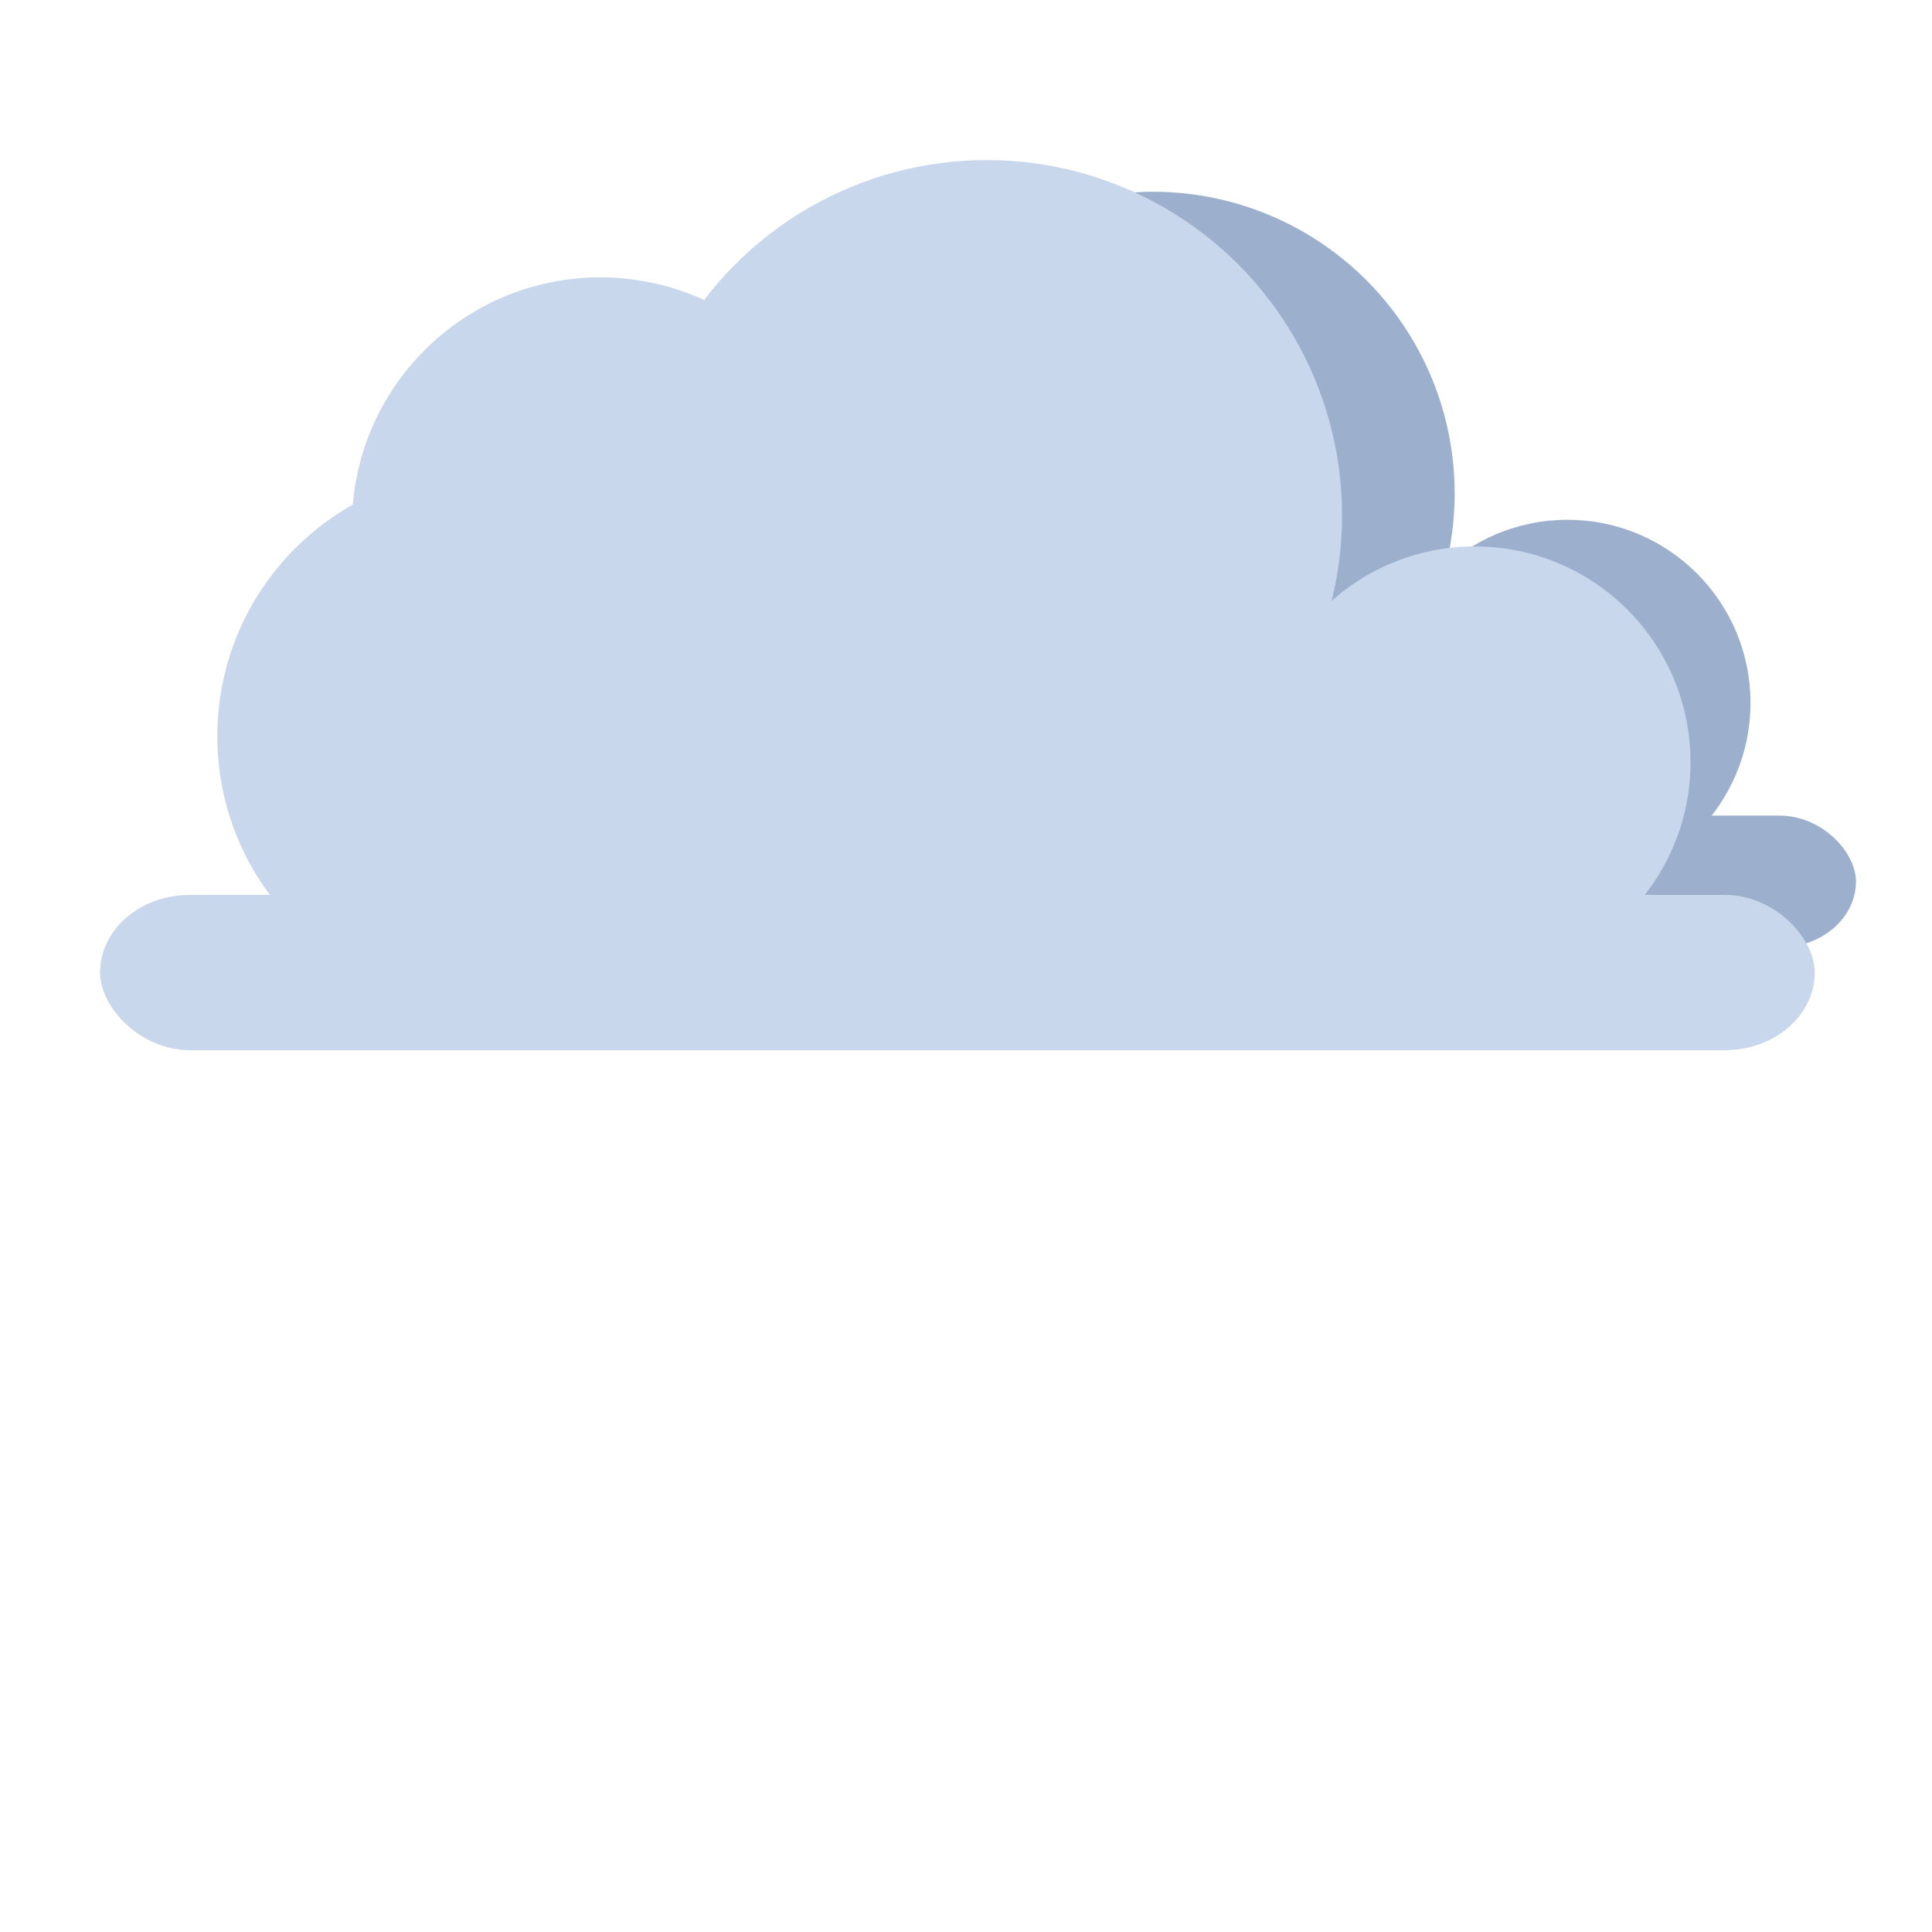 <?xml version="1.0" encoding="UTF-8" standalone="no"?>
<!-- Created with Inkscape (http://www.inkscape.org/) -->

<svg
   xmlns:dc="http://purl.org/dc/elements/1.1/"
   xmlns:cc="http://creativecommons.org/ns#"
   xmlns:rdf="http://www.w3.org/1999/02/22-rdf-syntax-ns#"
   xmlns:svg="http://www.w3.org/2000/svg"
   xmlns="http://www.w3.org/2000/svg"
   xmlns:sodipodi="http://sodipodi.sourceforge.net/DTD/sodipodi-0.dtd"
   xmlns:inkscape="http://www.inkscape.org/namespaces/inkscape"
   width="400"
   height="400"
   viewBox="0 0 105.833 105.833"
   version="1.1"
   id="svg8"
   inkscape:version="0.92.5 (2060ec1f9f, 2020-04-08)"
   sodipodi:docname="cloud.svg"
   inkscape:export-filename="/home/tumble/bitmap.png"
   inkscape:export-xdpi="96"
   inkscape:export-ydpi="96">
  <defs
     id="defs2" />
  <sodipodi:namedview
     id="base"
     pagecolor="#ffffff"
     bordercolor="#666666"
     borderopacity="1.0"
     inkscape:pageopacity="0.0"
     inkscape:pageshadow="2"
     inkscape:zoom="1.4"
     inkscape:cx="142.98213"
     inkscape:cy="237.34591"
     inkscape:document-units="mm"
     inkscape:current-layer="layer2"
     showgrid="false"
     inkscape:pagecheckerboard="true"
     showborder="true"
     borderlayer="true"
     units="px"
     inkscape:window-width="2589"
     inkscape:window-height="1125"
     inkscape:window-x="303"
     inkscape:window-y="23"
     inkscape:window-maximized="0" />
  <g
     inkscape:groupmode="layer"
     id="layer2"
     inkscape:label="Layer 2"
     style="display:inline"
     transform="translate(0,-191.167)">
    <g
       id="g910"
       transform="matrix(0.849,0,0,0.849,17.27,28.78)"
       style="fill:#9cb0ce;fill-opacity:1">
      <rect
         style="opacity:1;vector-effect:none;fill:#9cb0ce;fill-opacity:1;stroke:none;stroke-width:2.065;stroke-linecap:round;stroke-linejoin:bevel;stroke-miterlimit:4;stroke-dasharray:none;stroke-dashoffset:0;stroke-opacity:1;paint-order:stroke fill markers"
         id="rect896"
         width="93.927"
         height="8.504"
         x="5.481"
         y="243.894"
         ry="4.252"
         rx="4.914" />
      <circle
         style="opacity:1;vector-effect:none;fill:#9cb0ce;fill-opacity:1;stroke:none;stroke-width:2.065;stroke-linecap:round;stroke-linejoin:bevel;stroke-miterlimit:4;stroke-dasharray:none;stroke-dashoffset:0;stroke-opacity:1;paint-order:stroke fill markers"
         id="circle898"
         cx="26.458"
         cy="235.201"
         r="14.552" />
      <circle
         r="19.466"
         cy="223.106"
         cx="54.051"
         id="circle900"
         style="opacity:1;vector-effect:none;fill:#9cb0ce;fill-opacity:1;stroke:none;stroke-width:2.762;stroke-linecap:round;stroke-linejoin:bevel;stroke-miterlimit:4;stroke-dasharray:none;stroke-dashoffset:0;stroke-opacity:1;paint-order:stroke fill markers" />
      <circle
         style="opacity:1;vector-effect:none;fill:#9cb0ce;fill-opacity:1;stroke:none;stroke-width:2.762;stroke-linecap:round;stroke-linejoin:bevel;stroke-miterlimit:4;stroke-dasharray:none;stroke-dashoffset:0;stroke-opacity:1;paint-order:stroke fill markers"
         id="circle902"
         cx="49.326"
         cy="231.043"
         r="19.466" />
      <circle
         r="13.607"
         cy="223.673"
         cx="32.884"
         id="circle904"
         style="opacity:1;vector-effect:none;fill:#9cb0ce;fill-opacity:1;stroke:none;stroke-width:1.931;stroke-linecap:round;stroke-linejoin:bevel;stroke-miterlimit:4;stroke-dasharray:none;stroke-dashoffset:0;stroke-opacity:1;paint-order:stroke fill markers" />
      <circle
         style="opacity:1;vector-effect:none;fill:#9cb0ce;fill-opacity:1;stroke:none;stroke-width:1.676;stroke-linecap:round;stroke-linejoin:bevel;stroke-miterlimit:4;stroke-dasharray:none;stroke-dashoffset:0;stroke-opacity:1;paint-order:stroke fill markers"
         id="circle906"
         cx="80.792"
         cy="236.618"
         r="11.812" />
      <circle
         r="11.812"
         cy="236.807"
         cx="64.917"
         id="circle908"
         style="opacity:1;vector-effect:none;fill:#9cb0ce;fill-opacity:1;stroke:none;stroke-width:1.676;stroke-linecap:round;stroke-linejoin:bevel;stroke-miterlimit:4;stroke-dasharray:none;stroke-dashoffset:0;stroke-opacity:1;paint-order:stroke fill markers" />
    </g>
    <g
       id="g894"
       transform="translate(0,-3.704)">
      <rect
         rx="4.914"
         ry="4.252"
         y="243.894"
         x="5.481"
         height="8.504"
         width="93.927"
         id="rect873"
         style="opacity:1;vector-effect:none;fill:#c8d7eb;fill-opacity:1;stroke:none;stroke-width:2.065;stroke-linecap:round;stroke-linejoin:bevel;stroke-miterlimit:4;stroke-dasharray:none;stroke-dashoffset:0;stroke-opacity:1;paint-order:stroke fill markers" />
      <circle
         r="14.552"
         cy="235.201"
         cx="26.458"
         id="path875"
         style="opacity:1;vector-effect:none;fill:#c8d7eb;fill-opacity:1;stroke:none;stroke-width:2.065;stroke-linecap:round;stroke-linejoin:bevel;stroke-miterlimit:4;stroke-dasharray:none;stroke-dashoffset:0;stroke-opacity:1;paint-order:stroke fill markers" />
      <circle
         style="opacity:1;vector-effect:none;fill:#c8d7eb;fill-opacity:1;stroke:none;stroke-width:2.762;stroke-linecap:round;stroke-linejoin:bevel;stroke-miterlimit:4;stroke-dasharray:none;stroke-dashoffset:0;stroke-opacity:1;paint-order:stroke fill markers"
         id="circle877"
         cx="54.051"
         cy="223.106"
         r="19.466" />
      <circle
         r="19.466"
         cy="231.043"
         cx="49.326"
         id="circle879"
         style="opacity:1;vector-effect:none;fill:#c8d7eb;fill-opacity:1;stroke:none;stroke-width:2.762;stroke-linecap:round;stroke-linejoin:bevel;stroke-miterlimit:4;stroke-dasharray:none;stroke-dashoffset:0;stroke-opacity:1;paint-order:stroke fill markers" />
      <circle
         style="opacity:1;vector-effect:none;fill:#c8d7eb;fill-opacity:1;stroke:none;stroke-width:1.931;stroke-linecap:round;stroke-linejoin:bevel;stroke-miterlimit:4;stroke-dasharray:none;stroke-dashoffset:0;stroke-opacity:1;paint-order:stroke fill markers"
         id="circle881"
         cx="32.884"
         cy="223.673"
         r="13.607" />
      <circle
         r="11.812"
         cy="236.618"
         cx="80.792"
         id="circle883"
         style="opacity:1;vector-effect:none;fill:#c8d7eb;fill-opacity:1;stroke:none;stroke-width:1.676;stroke-linecap:round;stroke-linejoin:bevel;stroke-miterlimit:4;stroke-dasharray:none;stroke-dashoffset:0;stroke-opacity:1;paint-order:stroke fill markers" />
      <circle
         style="opacity:1;vector-effect:none;fill:#c8d7eb;fill-opacity:1;stroke:none;stroke-width:1.676;stroke-linecap:round;stroke-linejoin:bevel;stroke-miterlimit:4;stroke-dasharray:none;stroke-dashoffset:0;stroke-opacity:1;paint-order:stroke fill markers"
         id="circle885"
         cx="64.917"
         cy="236.807"
         r="11.812" />
    </g>
  </g>
</svg>
